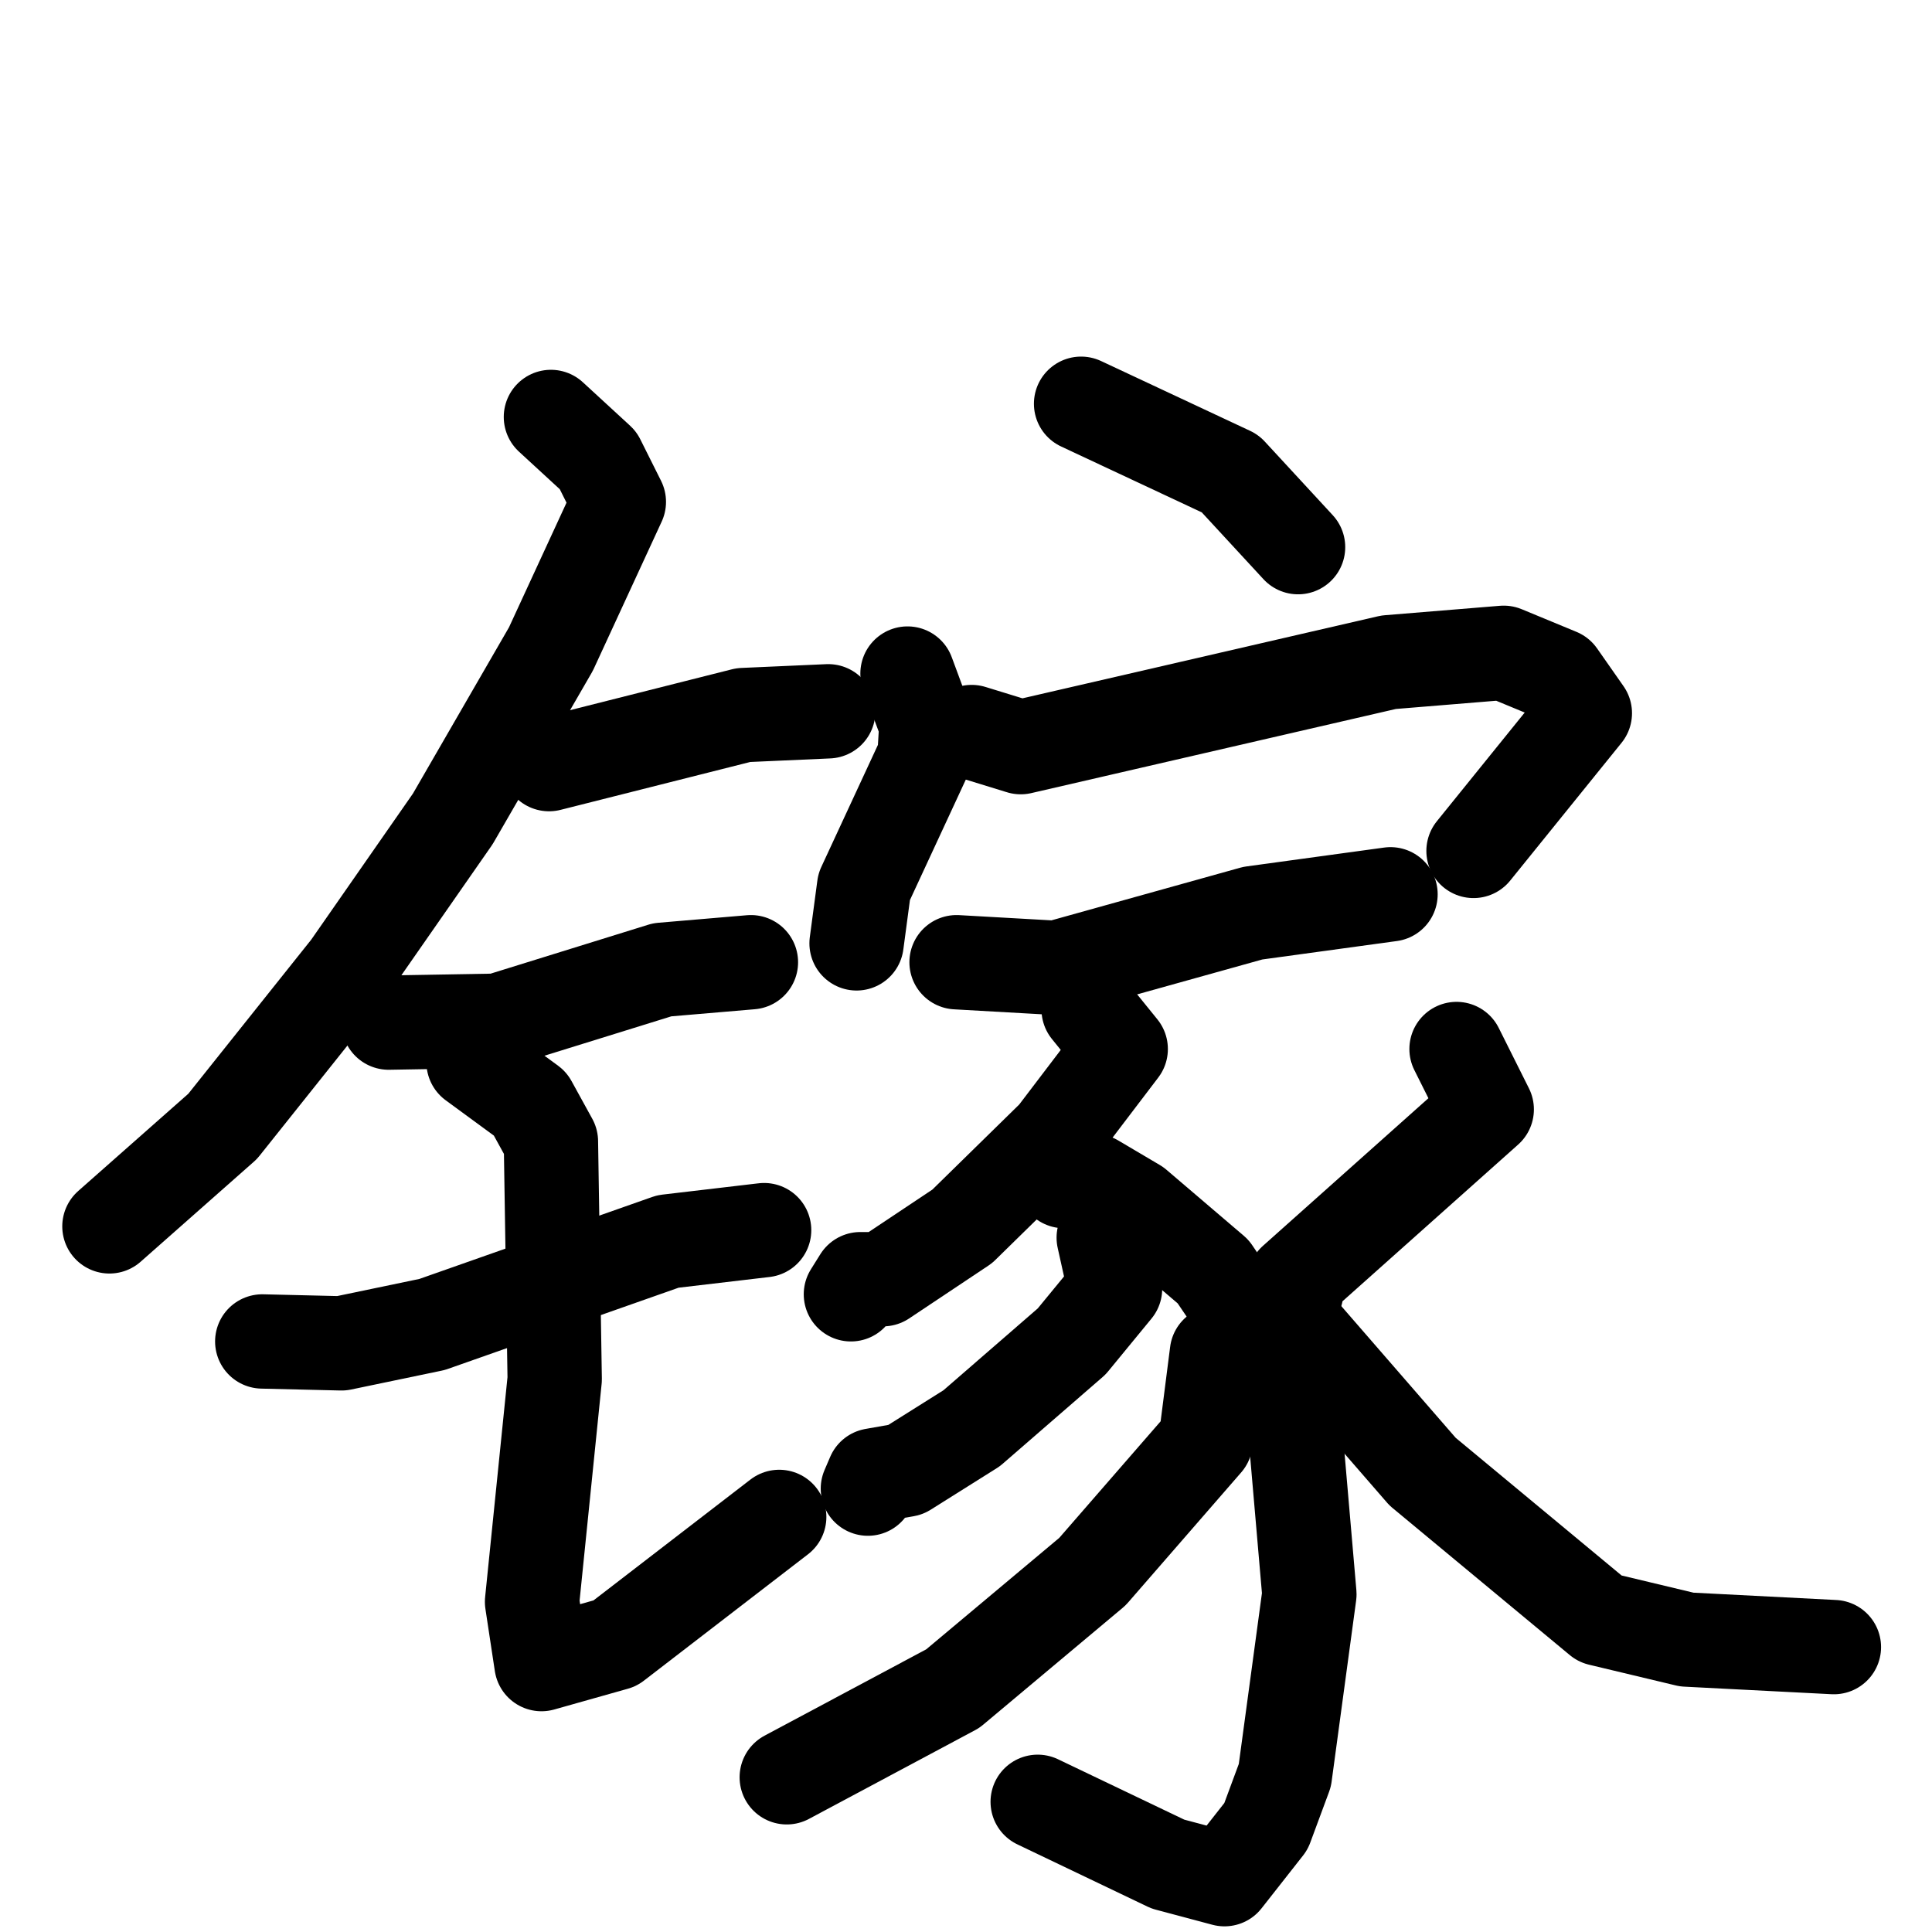 <svg xmlns="http://www.w3.org/2000/svg" viewBox="0 0 1024 1024">
  <g style="fill:none;stroke:#000000;stroke-width:50;stroke-linecap:round;stroke-linejoin:round;" transform="scale(1, 1) translate(0, 0)">
    <path d="M 292.0,221.0 L 317.0,244.0 L 328.0,266.0 L 292.0,344.0 L 240.0,434.0 L 185.0,513.0 L 118.0,597.0 L 58.0,650.0"/>
    <path d="M 291.0,405.0 L 394.0,379.0 L 439.0,377.0"/>
    <path d="M 206.0,542.0 L 264.0,541.0 L 351.0,514.0 L 398.0,510.0"/>
    <path d="M 139.0,711.0 L 181.0,712.0 L 229.0,702.0 L 354.0,658.0 L 405.0,652.0"/>
    <path d="M 251.0,563.0 L 281.0,585.0 L 292.0,605.0 L 294.0,731.0 L 282.0,849.0 L 287.0,882.0 L 326.0,871.0 L 413.0,804.0"/>
    <path d="M 573.0,214.0 L 652.0,251.0 L 688.0,290.0"/>
    <path d="M 481.0,357.0 L 491.0,384.0 L 490.0,401.0 L 458.0,470.0 L 454.0,500.0"/>
    <path d="M 515.0,388.0 L 541.0,396.0 L 736.0,351.0 L 797.0,346.0 L 826.0,358.0 L 840.0,378.0 L 781.0,451.0"/>
    <path d="M 507.0,510.0 L 560.0,513.0 L 664.0,484.0 L 737.0,474.0"/>
    <path d="M 577.0,535.0 L 594.0,556.0 L 559.0,602.0 L 510.0,650.0 L 468.0,678.0 L 456.0,678.0 L 451.0,686.0"/>
    <path d="M 564.0,626.0 L 580.0,626.0 L 602.0,639.0 L 643.0,674.0 L 664.0,705.0 L 687.0,764.0 L 694.0,845.0 L 681.0,941.0 L 671.0,968.0 L 649.0,996.0 L 619.0,988.0 L 550.0,955.0"/>
    <path d="M 585.0,656.0 L 591.0,683.0 L 568.0,711.0 L 515.0,757.0 L 480.0,779.0 L 463.0,782.0 L 460.0,789.0"/>
    <path d="M 645.0,717.0 L 639.0,764.0 L 579.0,833.0 L 505.0,895.0 L 417.0,942.0"/>
    <path d="M 772.0,556.0 L 788.0,588.0 L 686.0,679.0 L 687.0,685.0"/>
    <path d="M 688.0,704.0 L 754.0,780.0 L 848.0,858.0 L 894.0,869.0 L 972.0,873.0"/>
  </g>
</svg>
